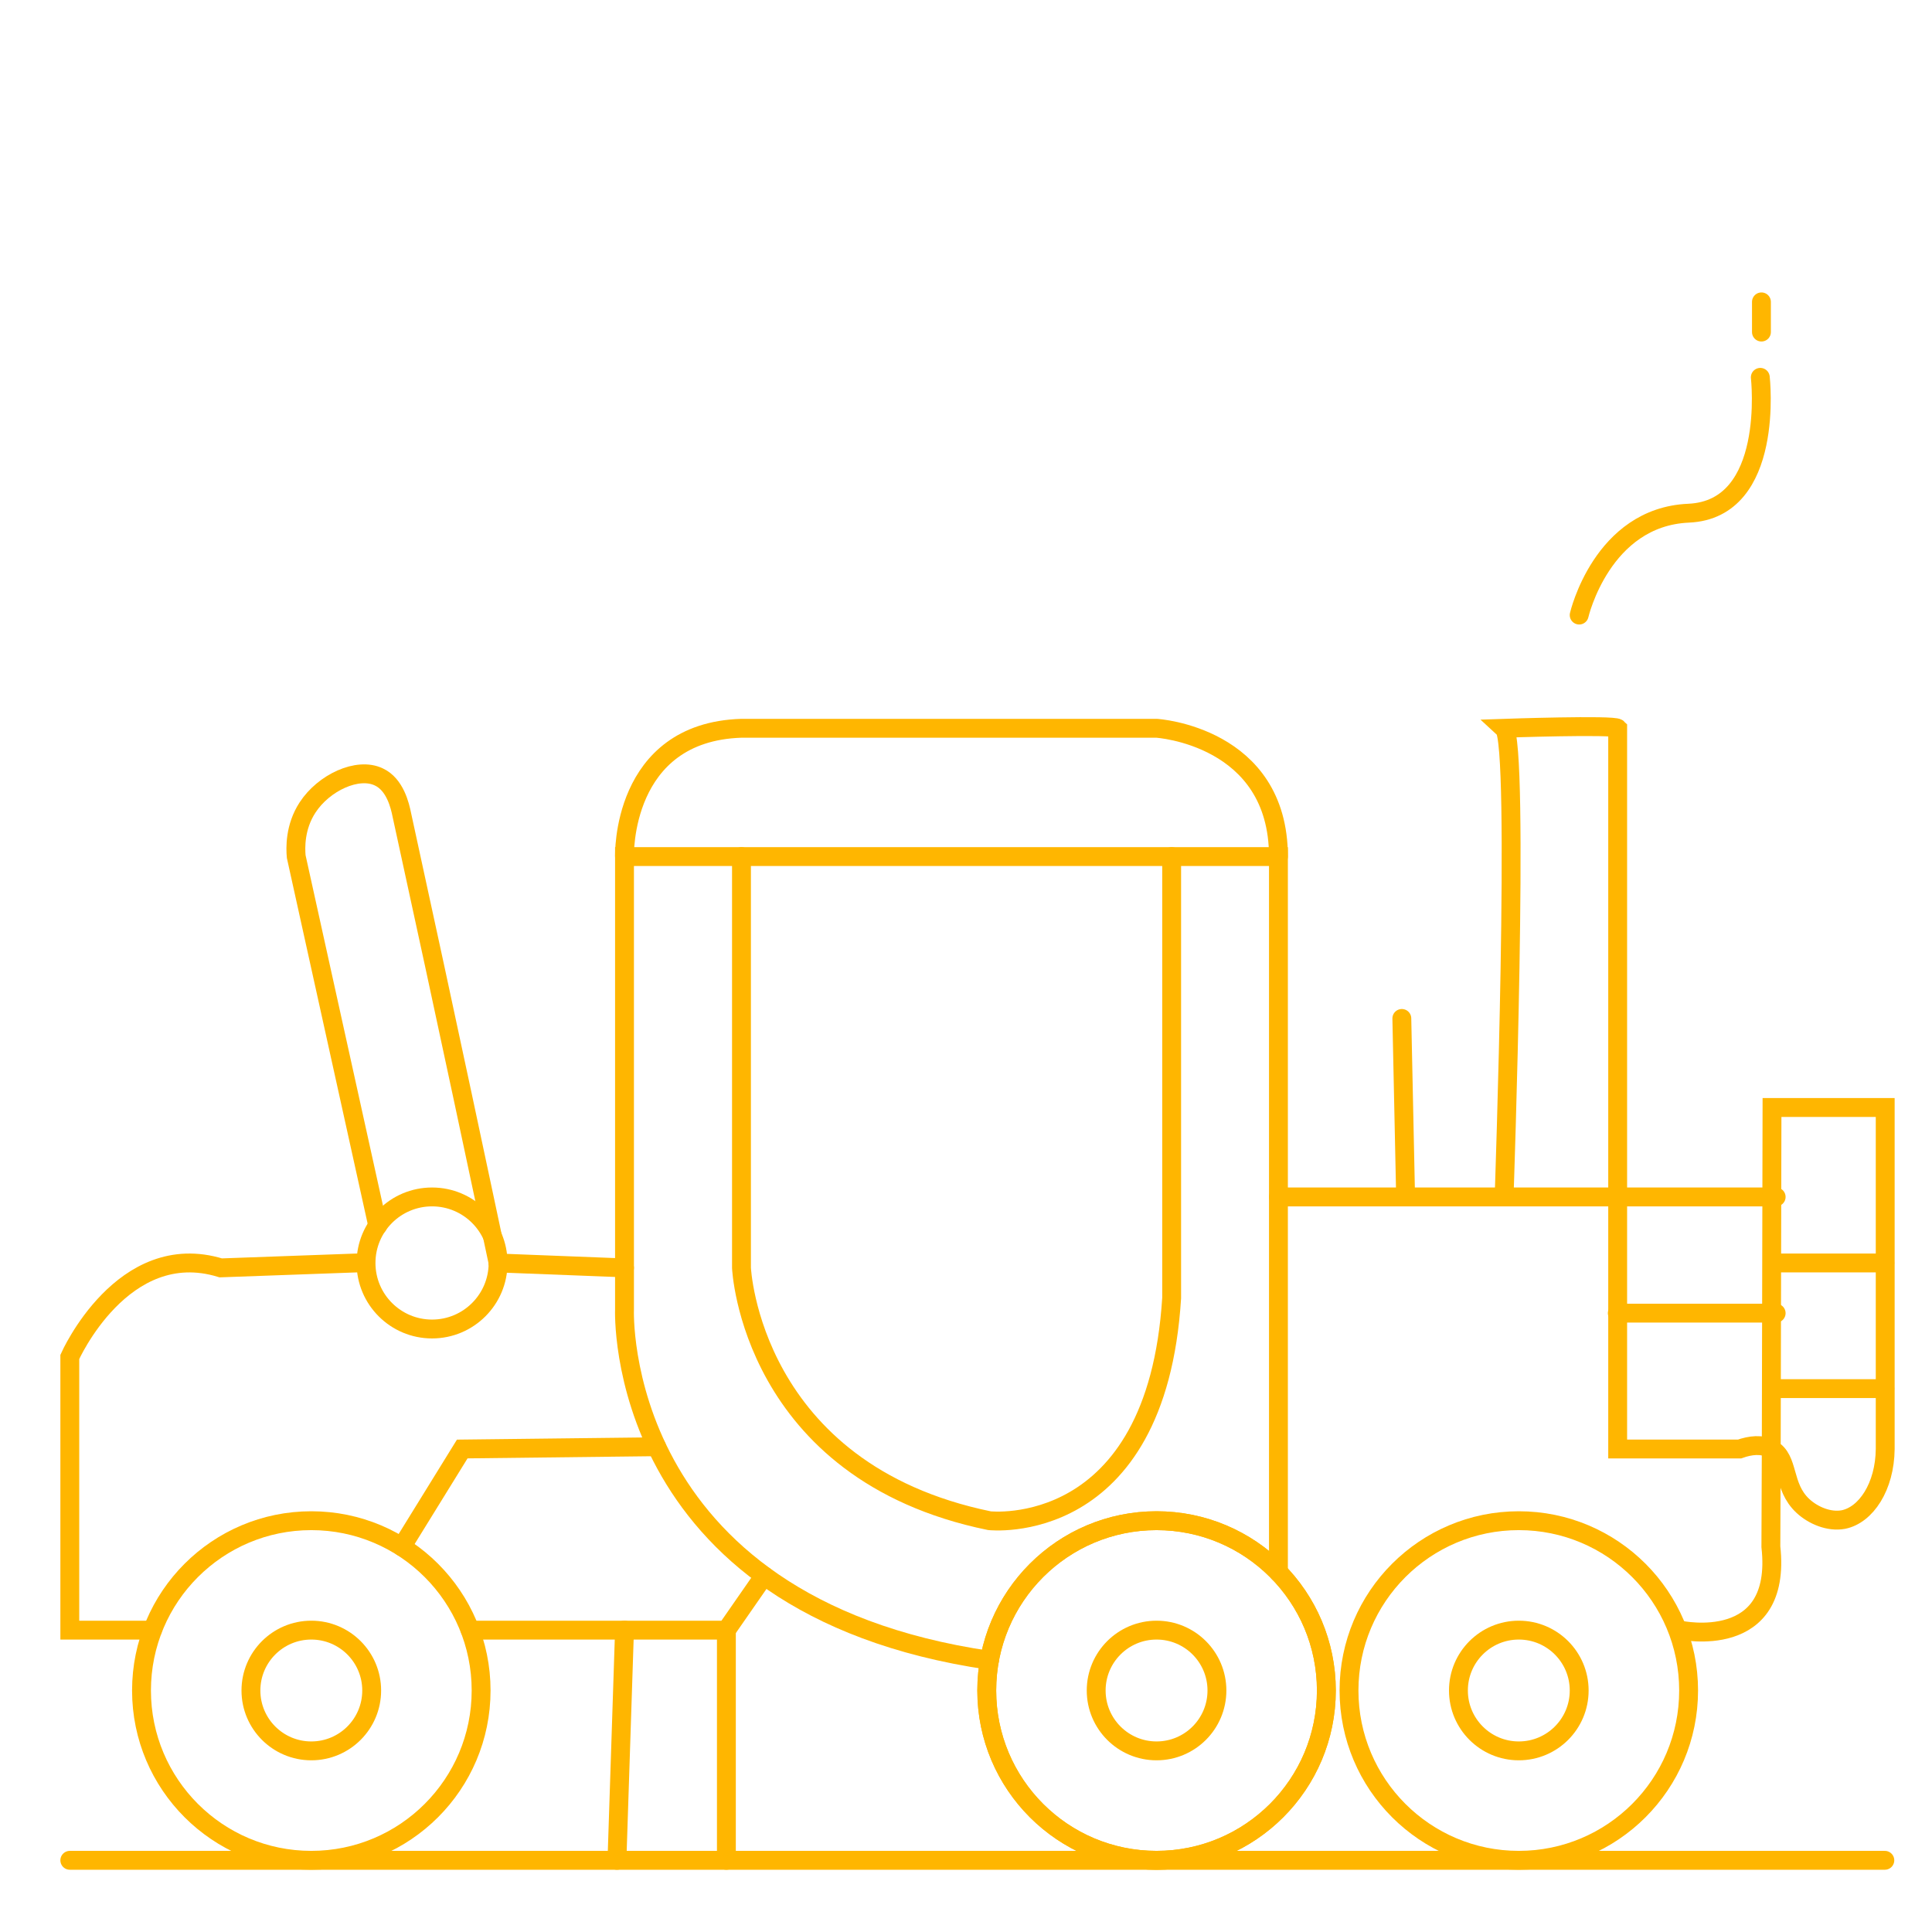 <?xml version="1.0" encoding="utf-8"?>
<!-- Generator: Adobe Illustrator 24.0.1, SVG Export Plug-In . SVG Version: 6.00 Build 0)  -->
<svg version="1.1" id="Layer_2" xmlns="http://www.w3.org/2000/svg" xmlns:xlink="http://www.w3.org/1999/xlink" x="0px" y="0px"
	 viewBox="0 0 512 512" style="enable-background:new 0 0 512 512;" xml:space="preserve">
<circle style="fill:none;stroke:#FFB600;stroke-width:5;stroke-linecap:round;stroke-miterlimit:10;" cx="82.5" cy="448" r="45"/>
<circle style="fill:none;stroke:#FFB600;stroke-width:5;stroke-linecap:round;stroke-miterlimit:10;" cx="306.5" cy="448" r="45"/>
<circle style="fill:none;stroke:#FFB600;stroke-width:5;stroke-linecap:round;stroke-miterlimit:10;" cx="306.5" cy="448" r="45"/>
<circle style="fill:none;stroke:#FFB600;stroke-width:5;stroke-linecap:round;stroke-miterlimit:10;" cx="402.5" cy="448" r="45"/>
<circle style="fill:none;stroke:#FFB600;stroke-width:5;stroke-linecap:round;stroke-miterlimit:10;" cx="82.5" cy="448" r="16"/>
<circle style="fill:none;stroke:#FFB600;stroke-width:5;stroke-linecap:round;stroke-miterlimit:10;" cx="306.5" cy="448" r="16"/>
<circle style="fill:none;stroke:#FFB600;stroke-width:5;stroke-linecap:round;stroke-miterlimit:10;" cx="402.5" cy="448" r="16"/>
<path style="fill:none;stroke:#FFB600;stroke-width:5;stroke-linecap:round;stroke-miterlimit:10;" d="M40.4,432H18.5v-72.4
	c0,0,14-31.6,40-23.6l36-1.3"/>
<circle style="fill:none;stroke:#FFB600;stroke-width:5;stroke-linecap:round;stroke-miterlimit:10;" cx="114.5" cy="334.7" r="17.5"/>
<path style="fill:none;stroke:#FFB600;stroke-width:5;stroke-linecap:round;stroke-miterlimit:10;" d="M196.5,227v109
	c0,0,2.4,54,65.7,67c0,0,44.3,5,48.3-59V227"/>
<path style="fill:none;stroke:#FFB600;stroke-width:5;stroke-linecap:round;stroke-miterlimit:10;" d="M338.8,416.7V227H165.5v120
	c0,0-3.2,78.4,96.7,93"/>
<line style="fill:none;stroke:#FFB600;stroke-width:5;stroke-linecap:round;stroke-miterlimit:10;" x1="132" y1="334.7" x2="165.5" y2="336"/>
<polyline style="fill:none;stroke:#FFB600;stroke-width:5;stroke-linecap:round;stroke-miterlimit:10;" points="106.5,409.9 
	122.5,384 174,383.4 "/>
<polyline style="fill:none;stroke:#FFB600;stroke-width:5;stroke-linecap:round;stroke-miterlimit:10;" points="124.6,432 
	159.5,432 192.5,432 202.5,417.6 "/>
<line style="fill:none;stroke:#FFB600;stroke-width:5;stroke-linecap:round;stroke-miterlimit:10;" x1="163.5" y1="493" x2="165.5" y2="432"/>
<line style="fill:none;stroke:#FFB600;stroke-width:5;stroke-linecap:round;stroke-miterlimit:10;" x1="192.5" y1="493" x2="192.5" y2="432"/>
<line style="fill:none;stroke:#FFB600;stroke-width:5;stroke-linecap:round;stroke-miterlimit:10;" x1="18.5" y1="493" x2="499.5" y2="493"/>
<path style="fill:none;stroke:#FFB600;stroke-width:5;stroke-linecap:round;stroke-miterlimit:10;" d="M100.1,324.8L78.5,227
	c-0.2-2.2-0.4-7.8,3-13c4.3-6.6,13.3-10.8,18.9-8.1c4.3,2,5.6,7.6,6.1,10.1c12.2,55.8,22.1,102.7,25.5,118.7"/>
<path style="fill:none;stroke:#FFB600;stroke-width:5;stroke-linecap:round;stroke-miterlimit:10;" d="M165.5,227c0,0-1-33,31-34
	h110c0,0,32.3,2,32.3,34"/>
<line style="fill:none;stroke:#FFB600;stroke-width:5;stroke-linecap:round;stroke-miterlimit:10;" x1="338.8" y1="317.2" x2="470.7" y2="317.2"/>
<path style="fill:none;stroke:#FFB600;stroke-width:5;stroke-linecap:round;stroke-miterlimit:10;" d="M371.5,269.9
	c1,47.3,1,47.3,1,47.3"/>
<path style="fill:none;stroke:#FFB600;stroke-width:5;stroke-linecap:round;stroke-miterlimit:10;" d="M445.3,432
	c0,0,27.1,5.9,24-22.1l0.1-25.9l0.2-90.5h30V384c-0.1,10-5.1,17.5-11.1,18.7c-3.8,0.7-8-1.1-10.7-3.6c-5.6-5.2-3.5-12.4-8.4-15.1
	c-2.5-1.4-5.6-1-8.4,0c-10.8,0-21.5,0-32.3,0v-66.8V193c-1-1-30.1,0-30.1,0c4.2,3.8,0,124.2,0,124.2l0,0"/>
<path style="fill:none;stroke:#FFB600;stroke-width:5;stroke-linecap:round;stroke-miterlimit:10;" d="M460.9,384"/>
<path style="fill:none;stroke:#FFB600;stroke-width:5;stroke-linecap:round;stroke-miterlimit:10;" d="M68.7,337.9"/>
<line style="fill:none;stroke:#FFB600;stroke-width:5;stroke-linecap:round;stroke-miterlimit:10;" x1="470.7" y1="348" x2="428.6" y2="348"/>
<line style="fill:none;stroke:#FFB600;stroke-width:5;stroke-linecap:round;stroke-miterlimit:10;" x1="470.7" y1="334.7" x2="499.5" y2="334.7"/>
<line style="fill:none;stroke:#FFB600;stroke-width:5;stroke-linecap:round;stroke-miterlimit:10;" x1="470.6" y1="368" x2="499.5" y2="368"/>
<path style="fill:none;stroke:#FFB600;stroke-width:5;stroke-linecap:round;stroke-miterlimit:10;" d="M418.5,163c0,0,6-26,29-27
	s19-36,19-36"/>
<line style="fill:none;stroke:#FFB600;stroke-width:5;stroke-linecap:round;stroke-miterlimit:10;" x1="466.8" y1="80" x2="466.8" y2="88"/>
</svg>
